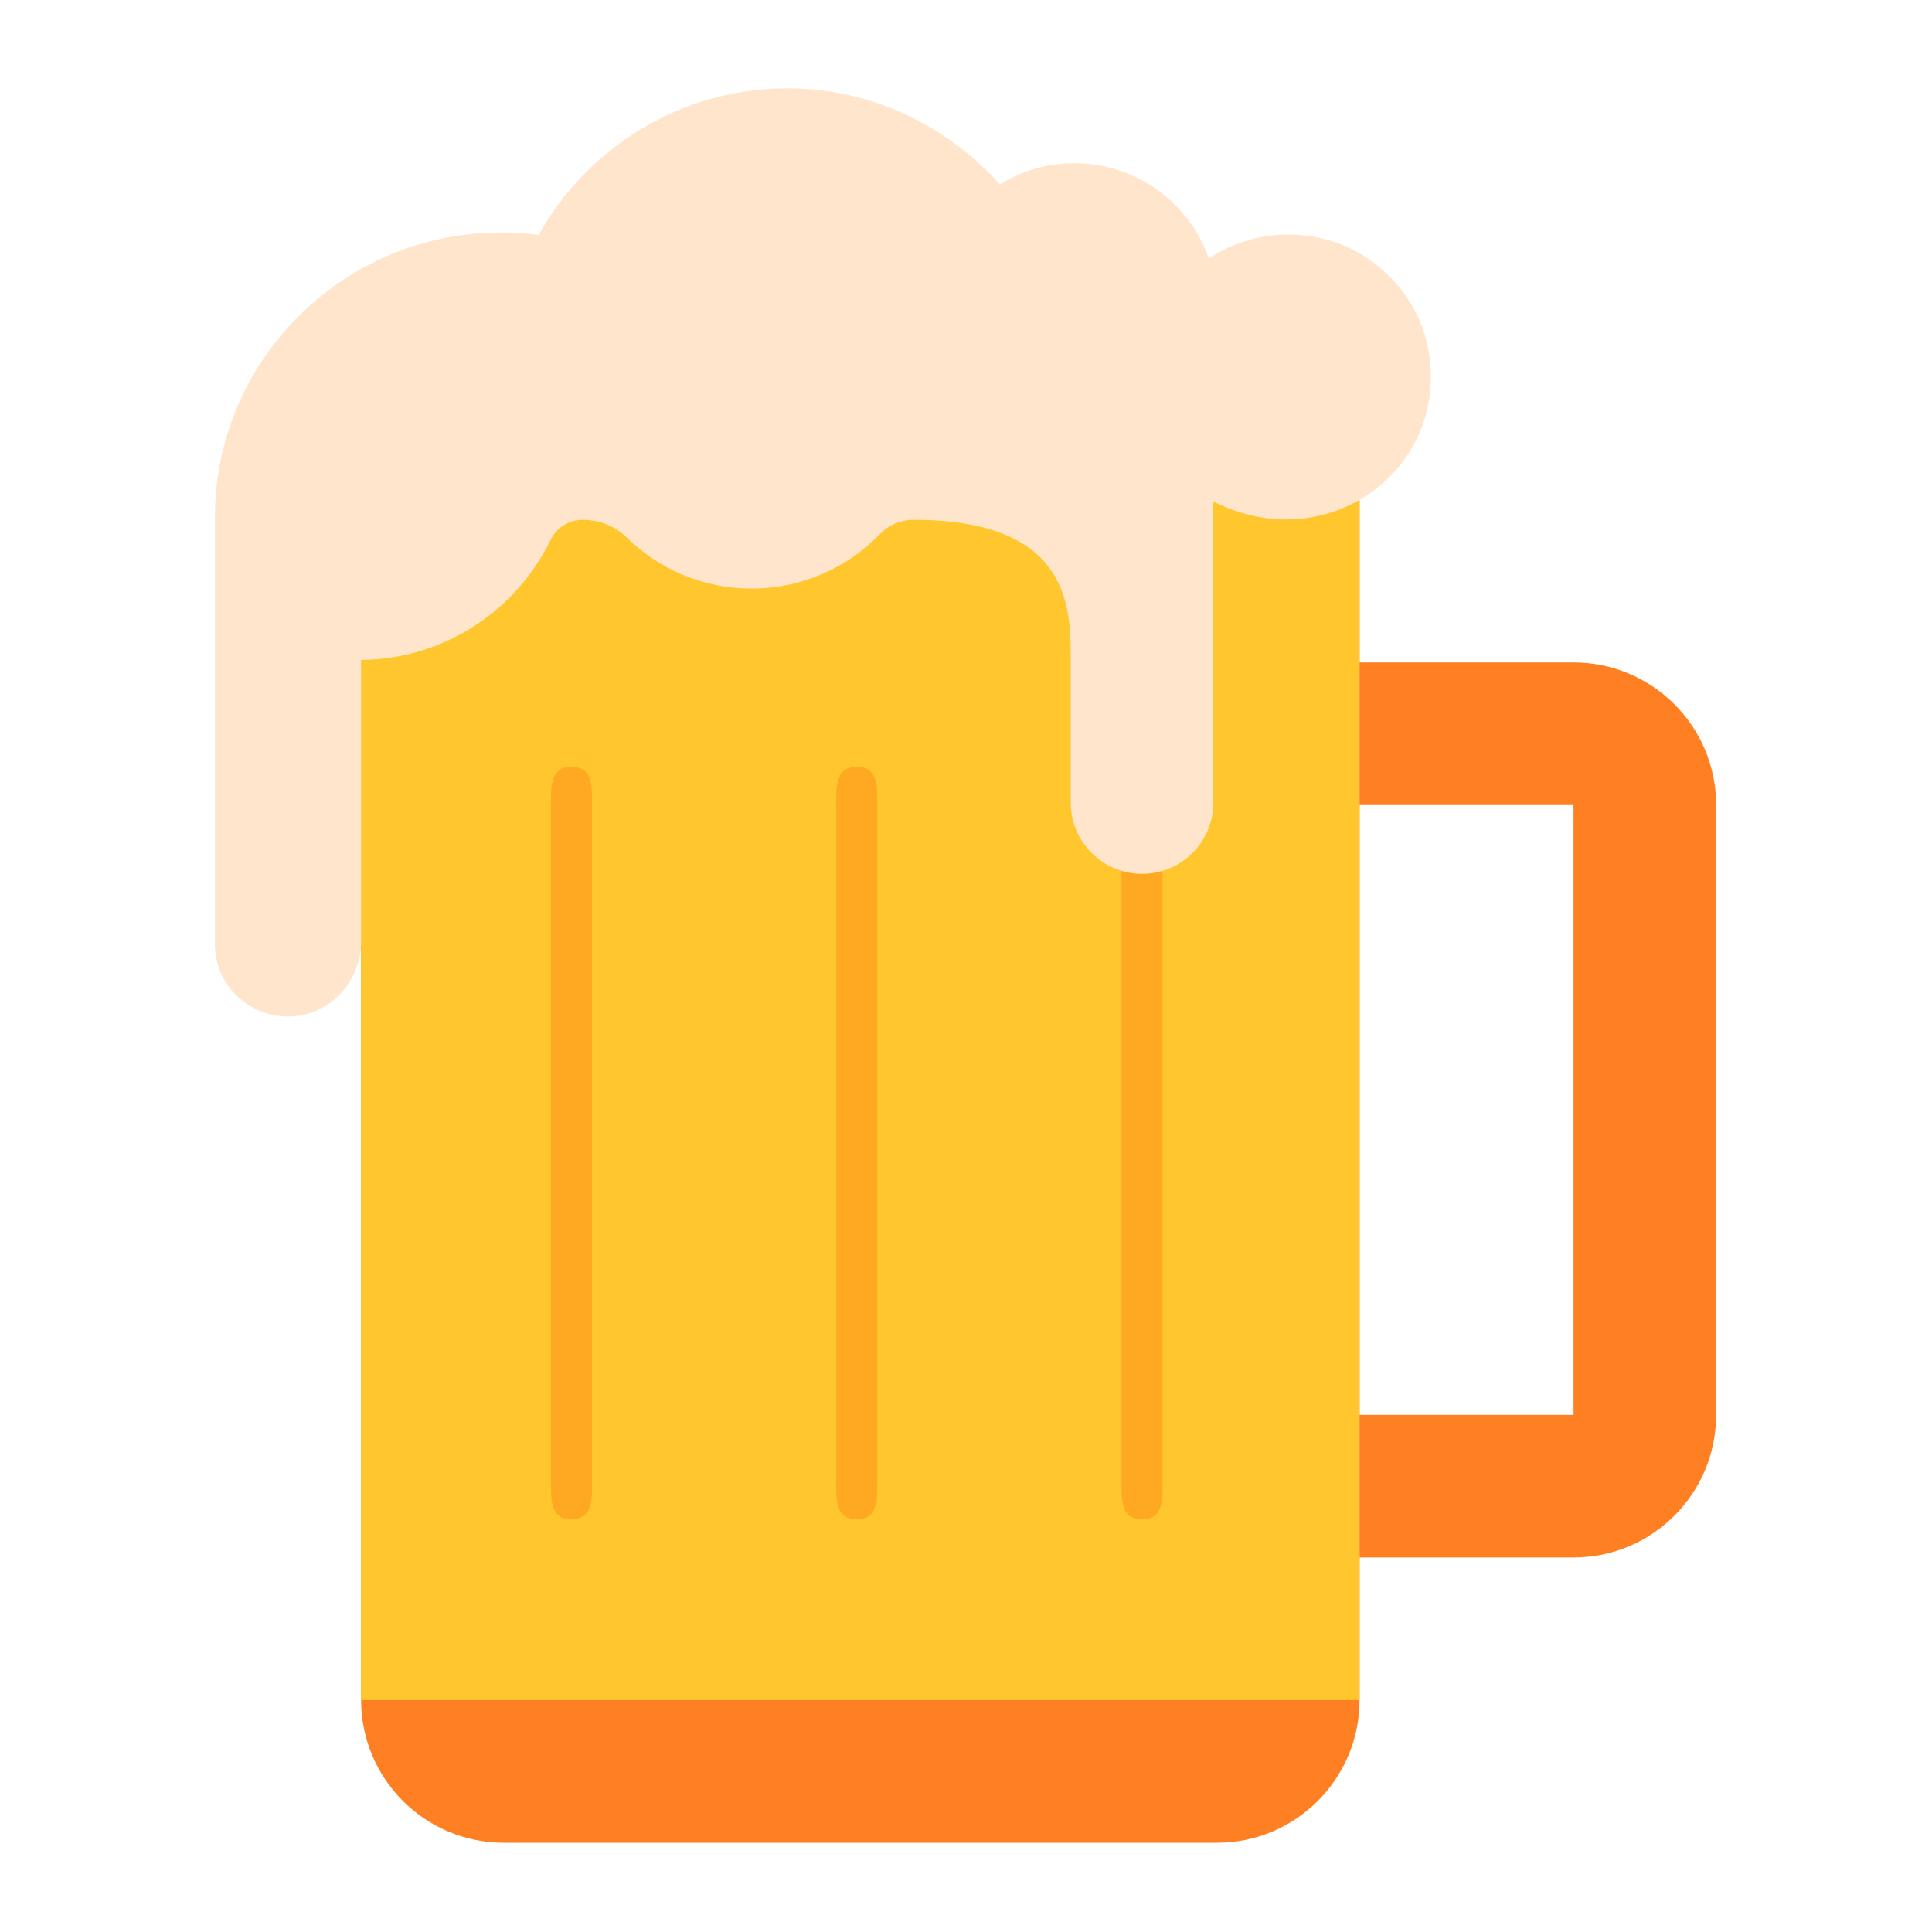 <?xml version="1.0" encoding="UTF-8" standalone="no"?>
<!DOCTYPE svg PUBLIC "-//W3C//DTD SVG 1.1//EN" "http://www.w3.org/Graphics/SVG/1.1/DTD/svg11.dtd">
<svg width="100%" height="100%" viewBox="0 0 512 512" version="1.1" xmlns="http://www.w3.org/2000/svg" xmlns:xlink="http://www.w3.org/1999/xlink" xml:space="preserve" xmlns:serif="http://www.serif.com/" style="fill-rule:evenodd;clip-rule:evenodd;stroke-linejoin:round;stroke-miterlimit:2;">
    <g transform="matrix(0.945,0,0,0.945,13.957,13.957)">
        <path d="M366.39,125.45L86.5,126L86.5,462C86.5,484.09 104.41,502 126.5,502L326.5,502C348.59,502 366.5,484.09 366.5,462L366.5,125.65L366.39,125.45Z" style="fill:rgb(255,128,34);fill-rule:nonzero;"/>
        <path d="M366.5,462L366.5,125.65L366.39,125.45L86.5,126L86.5,462L366.5,462Z" style="fill:rgb(255,199,45);fill-rule:nonzero;"/>
        <path d="M466.5,211L466.5,382C466.5,404.09 448.59,422 426.5,422L366.5,422L366.5,382L426.5,382L426.5,211L366.5,211L366.5,171L426.5,171C448.59,171 466.5,188.91 466.5,211Z" style="fill:rgb(255,128,34);fill-rule:nonzero;"/>
        <path d="M145.5,200.29C139.977,200.29 139.731,204.767 139.731,210.29L139.731,401.29C139.731,406.813 139.977,411.29 145.5,411.29C151.023,411.29 151.269,406.813 151.269,401.29L151.269,210.29C151.269,204.767 151.023,200.29 145.5,200.29Z" style="fill:rgb(255,169,34);fill-rule:nonzero;"/>
        <g transform="matrix(1,0,0,1,80,0)">
            <path d="M145.5,200.29C139.977,200.29 139.731,204.767 139.731,210.29L139.731,401.29C139.731,406.813 139.977,411.29 145.5,411.29C151.023,411.29 151.269,406.813 151.269,401.29L151.269,210.29C151.269,204.767 151.023,200.29 145.5,200.29Z" style="fill:rgb(255,169,34);fill-rule:nonzero;"/>
        </g>
        <g transform="matrix(1,0,0,1,80,0)">
            <path d="M225.5,200.29C219.977,200.29 219.731,204.767 219.731,210.29L219.731,401.29C219.731,406.813 219.977,411.29 225.5,411.29C231.023,411.29 231.269,406.813 231.269,401.29L231.269,210.29C231.269,204.767 231.023,200.29 225.5,200.29Z" style="fill:rgb(255,169,34);fill-rule:nonzero;"/>
        </g>
        <path d="M385.45,81.71C393.06,115.483 358.223,142.504 325.5,125.86L325.5,210.29C325.5,221.33 316.55,230.29 305.5,230.29C294.45,230.29 285.5,221.33 285.5,210.29L285.5,170.29C285.5,156.48 286,131 241.5,131C237.89,131 234.44,132.46 231.94,135.05C222.85,144.45 210.11,150.29 196,150.29C182.35,150.29 169.98,144.82 160.96,135.95C157.73,132.78 153.38,131 148.64,131C144.83,131 141.35,133.17 139.68,136.59C130.02,156.37 109.95,170.09 86.5,170.29L86.5,250.07C86,261.33 77.05,270.29 66,270.29C54.95,270.29 45.5,261.33 45.5,250.29L45.5,130.29C45.5,82.72 87.51,44.85 136.26,51.1C149.91,26.77 176.03,10 206,10C229.7,10 250.99,20.59 265.64,36.97C271.68,33.15 278.84,31 286.5,31C303.95,31 318.79,42.17 324.25,57.75C332.84,51.99 343.79,49.47 355.34,51.95C370.02,55.09 382.16,67.07 385.45,81.71Z" style="fill:rgb(255,229,203);fill-rule:nonzero;"/>
    </g>
</svg>

